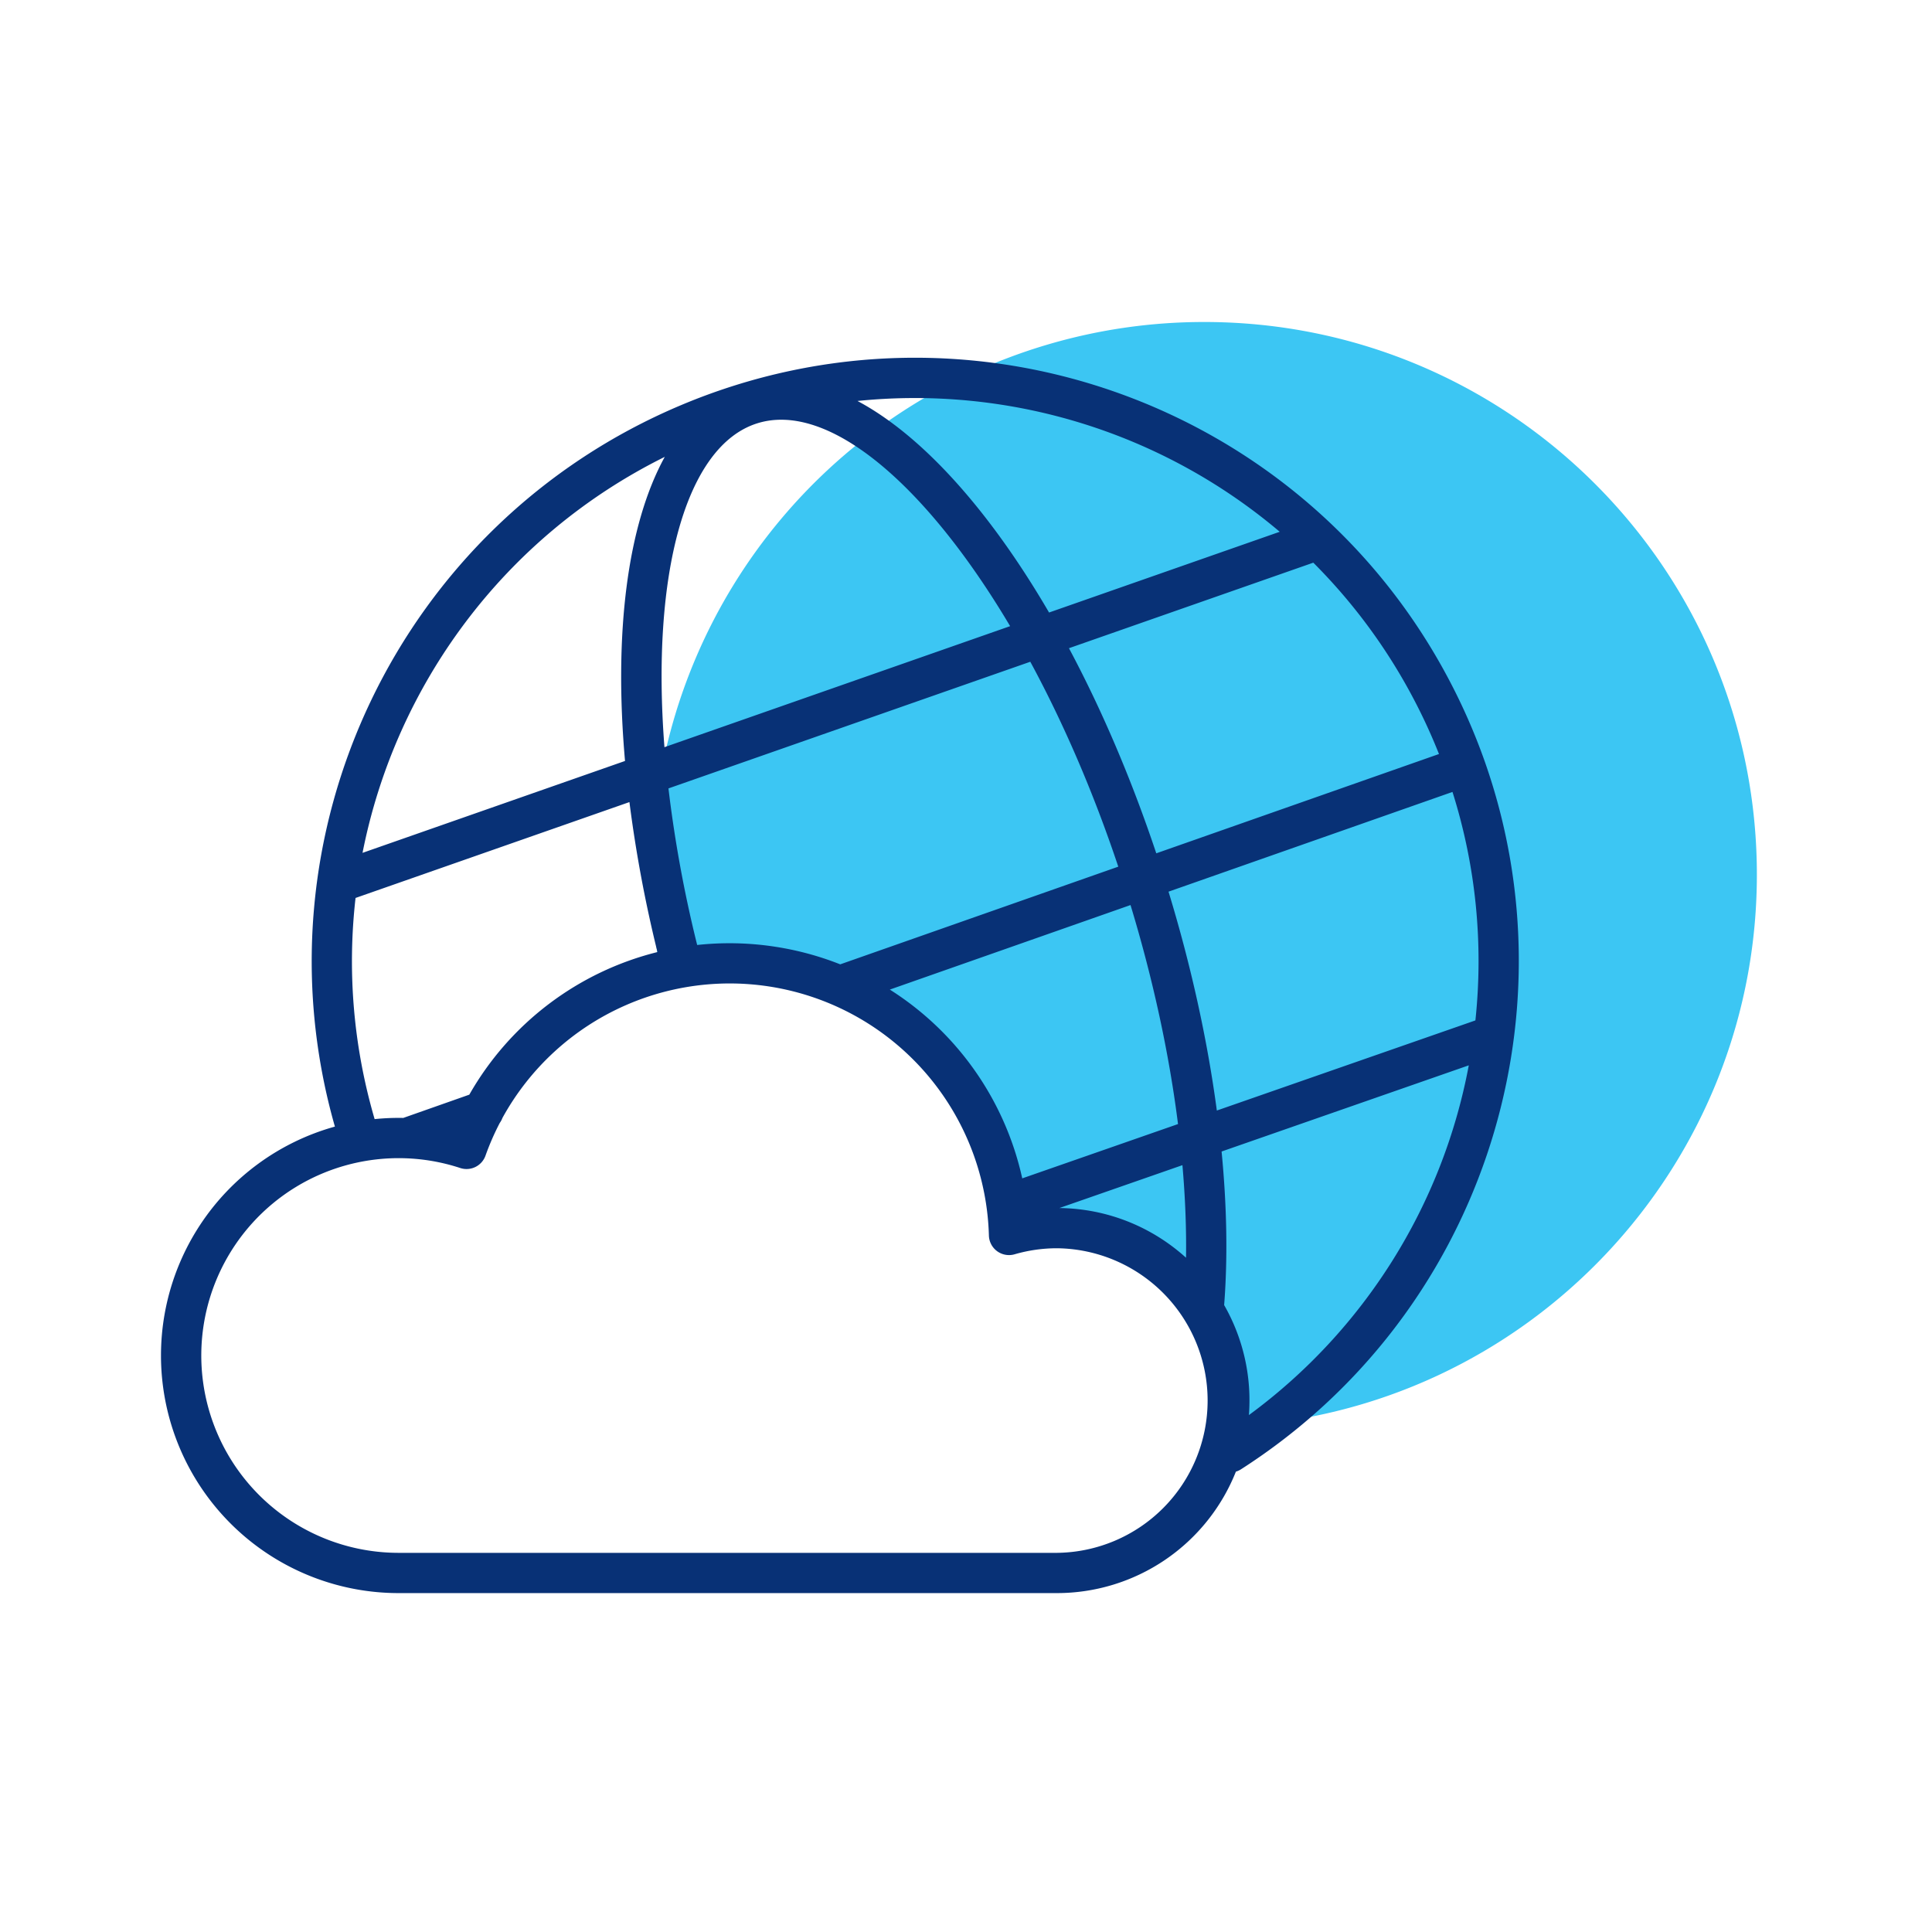 <svg id="icon-platform-it-agility-hybrid-cloud" xmlns="http://www.w3.org/2000/svg" viewBox="0 0 96 96">
  <g fill="none" fill-rule="nonzero">
    <path class="-path--shadow" fill="#3CC6F3" d="M59.84 16a27.437 27.437 0 00-27.022 32.306 13.873 13.873 0 0117.32 13.06 8.522 8.522 0 0110.848 9.52c14.927-.622 26.617-13.067 26.306-28.004C86.98 27.945 74.78 15.999 59.84 16z"/>
    <path class="-path--primary" fill="#083176" d="M18.615 55.608c.472-.048.947-.068 1.424-.059l3.281-1.156a14.899 14.899 0 019.348-7.086 65.806 65.806 0 01-1.392-7.452l-13.609 4.764c-.41 3.6-.123 7.326.948 10.989zm-1.974.372c-4.146-14.529 3.191-29.96 17.218-35.856 14.345-6.03 30.92-.085 38.16 13.689a30.178 30.178 0 011.743 3.983c4.572 12.932-.237 27.608-12.098 35.213a1 1 0 01-.253.116 9.571 9.571 0 01-8.885 6.035h-32.72a11.806 11.806 0 01-3.165-23.18zm45.417 14.334a27.937 27.937 0 0010.925-17.378L60.7 57.218c.264 2.72.309 5.291.127 7.63a9.524 9.524 0 011.23 5.466zm-3.125-7.82c.021-1.46-.039-3-.179-4.598l-6.112 2.13c2.42.031 4.622.96 6.29 2.469zm-8.137-3.942l7.739-2.698c-.437-3.466-1.229-7.158-2.36-10.883l-11.96 4.201a14.9 14.9 0 016.58 9.38zM41.75 47.918l13.817-4.854c-1.253-3.75-2.751-7.188-4.372-10.182l-17.98 6.294a63.102 63.102 0 001.427 7.78 14.88 14.88 0 013.949.098 14.9 14.9 0 013.16.864zm-16.783 7.628a1.006 1.006 0 01-.133.25c-.271.52-.509 1.063-.71 1.628a1 1 0 01-1.255.614 9.806 9.806 0 10-3.062 19.122h32.718a7.568 7.568 0 000-15.135c-.713 0-1.423.101-2.109.3a1 1 0 01-1.278-.932 12.884 12.884 0 00-24.17-5.847zm28.149-23.337c1.62 3.036 3.096 6.475 4.339 10.192l14.047-4.934c-.365-.92-.782-1.83-1.252-2.724a27.963 27.963 0 00-4.993-6.784l-12.141 4.25zm4.948 12.098c1.13 3.708 1.935 7.39 2.4 10.875l12.848-4.478c.399-3.76.04-7.624-1.139-11.353l-14.11 4.956zM33.034 22.7c-7.99 3.96-13.38 11.354-15.02 19.678l13.043-4.566c-.561-6.357.114-11.727 1.976-15.112zm9.574-2.776c3.231 1.724 6.57 5.455 9.519 10.512l11.462-4.012a28.05 28.05 0 00-20.981-6.5zm7.585 11.19c-4.206-7.088-9.04-11.169-12.55-10.084-3.575 1.105-5.295 7.483-4.627 16.097l17.177-6.014z"/>
  </g>
</svg>